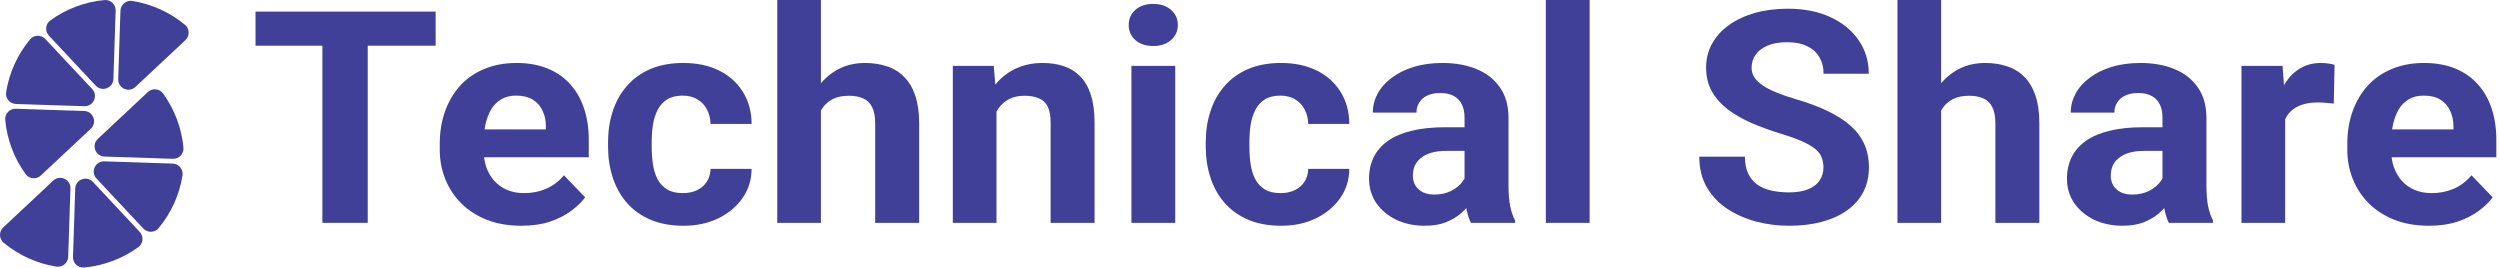 <svg width="299" height="32" viewBox="0 0 299 32" fill="none" xmlns="http://www.w3.org/2000/svg">
<path d="M43.979 1.388V26.653H38.557V1.388H43.979ZM52.102 1.388V5.466H30.561V1.388H52.102Z" fill="#404099"/>
<path d="M62.367 27C60.843 27 59.478 26.769 58.269 26.306C57.06 25.832 56.033 25.178 55.187 24.345C54.352 23.512 53.712 22.546 53.265 21.447C52.817 20.337 52.594 19.157 52.594 17.907V17.213C52.594 15.79 52.805 14.489 53.228 13.309C53.651 12.129 54.256 11.105 55.041 10.238C55.839 9.37 56.806 8.705 57.943 8.242C59.079 7.768 60.36 7.531 61.786 7.531C63.176 7.531 64.409 7.751 65.485 8.19C66.561 8.63 67.462 9.255 68.187 10.064C68.924 10.874 69.48 11.846 69.855 12.979C70.23 14.101 70.417 15.351 70.417 16.727V18.81H54.824V15.478H65.286V15.096C65.286 14.402 65.153 13.783 64.887 13.24C64.633 12.684 64.246 12.245 63.726 11.921C63.207 11.597 62.542 11.435 61.732 11.435C61.043 11.435 60.451 11.58 59.955 11.869C59.459 12.158 59.055 12.563 58.74 13.084C58.438 13.604 58.208 14.217 58.051 14.923C57.906 15.617 57.834 16.381 57.834 17.213V17.907C57.834 18.659 57.943 19.354 58.16 19.99C58.39 20.626 58.71 21.175 59.121 21.638C59.544 22.101 60.052 22.459 60.644 22.714C61.248 22.968 61.931 23.096 62.693 23.096C63.636 23.096 64.512 22.922 65.322 22.575C66.144 22.217 66.851 21.679 67.443 20.961L69.982 23.599C69.571 24.166 69.009 24.709 68.296 25.23C67.594 25.751 66.748 26.179 65.757 26.514C64.766 26.838 63.636 27 62.367 27Z" fill="#404099"/>
<path d="M81.661 23.096C82.302 23.096 82.87 22.98 83.365 22.749C83.861 22.506 84.248 22.17 84.526 21.742C84.816 21.303 84.967 20.788 84.979 20.198H89.893C89.88 21.517 89.512 22.691 88.787 23.72C88.061 24.738 87.088 25.542 85.867 26.132C84.647 26.711 83.281 27 81.77 27C80.247 27 78.917 26.757 77.781 26.271C76.657 25.785 75.72 25.114 74.971 24.258C74.221 23.391 73.659 22.384 73.284 21.239C72.909 20.082 72.722 18.845 72.722 17.526V17.023C72.722 15.692 72.909 14.454 73.284 13.309C73.659 12.152 74.221 11.146 74.971 10.29C75.72 9.422 76.657 8.745 77.781 8.26C78.905 7.774 80.222 7.531 81.734 7.531C83.341 7.531 84.749 7.826 85.958 8.416C87.179 9.006 88.134 9.85 88.823 10.949C89.524 12.037 89.88 13.326 89.893 14.819H84.979C84.967 14.194 84.828 13.627 84.562 13.118C84.308 12.609 83.933 12.204 83.438 11.904C82.954 11.591 82.356 11.435 81.643 11.435C80.881 11.435 80.259 11.591 79.775 11.904C79.292 12.204 78.917 12.621 78.651 13.153C78.385 13.674 78.198 14.269 78.089 14.94C77.992 15.6 77.944 16.294 77.944 17.023V17.526C77.944 18.255 77.992 18.954 78.089 19.625C78.186 20.296 78.367 20.892 78.633 21.413C78.911 21.933 79.292 22.344 79.775 22.645C80.259 22.945 80.887 23.096 81.661 23.096Z" fill="#404099"/>
<path d="M98.181 0V26.653H92.959V0H98.181ZM97.438 16.606H96.005C96.017 15.299 96.199 14.096 96.549 12.997C96.9 11.886 97.402 10.926 98.054 10.116C98.707 9.295 99.487 8.659 100.393 8.208C101.312 7.756 102.327 7.531 103.439 7.531C104.406 7.531 105.283 7.664 106.068 7.93C106.866 8.184 107.549 8.601 108.117 9.179C108.697 9.746 109.145 10.492 109.459 11.418C109.773 12.343 109.93 13.465 109.93 14.784V26.653H104.672V14.749C104.672 13.916 104.545 13.263 104.292 12.789C104.05 12.303 103.693 11.961 103.222 11.765C102.762 11.557 102.194 11.452 101.517 11.452C100.768 11.452 100.127 11.585 99.596 11.851C99.076 12.118 98.659 12.488 98.344 12.962C98.03 13.425 97.8 13.969 97.655 14.593C97.51 15.218 97.438 15.889 97.438 16.606Z" fill="#404099"/>
<path d="M119.18 11.886V26.653H113.958V7.878H118.854L119.18 11.886ZM118.418 16.606H117.004C117.004 15.218 117.192 13.969 117.566 12.858C117.941 11.736 118.467 10.781 119.144 9.995C119.821 9.197 120.624 8.589 121.555 8.173C122.498 7.745 123.55 7.531 124.71 7.531C125.629 7.531 126.469 7.658 127.23 7.913C127.992 8.167 128.645 8.572 129.188 9.127C129.745 9.683 130.168 10.417 130.458 11.331C130.76 12.245 130.911 13.361 130.911 14.68V26.653H125.653V14.663C125.653 13.83 125.532 13.182 125.29 12.719C125.048 12.256 124.692 11.932 124.22 11.747C123.761 11.551 123.193 11.452 122.516 11.452C121.815 11.452 121.205 11.585 120.685 11.851C120.177 12.118 119.754 12.488 119.416 12.962C119.089 13.425 118.842 13.969 118.672 14.593C118.503 15.218 118.418 15.889 118.418 16.606Z" fill="#404099"/>
<path d="M140.559 7.878V26.653H135.319V7.878H140.559ZM134.993 2.985C134.993 2.256 135.259 1.654 135.791 1.18C136.323 0.706 137.036 0.469 137.93 0.469C138.813 0.469 139.52 0.706 140.052 1.18C140.596 1.654 140.868 2.256 140.868 2.985C140.868 3.713 140.596 4.315 140.052 4.789C139.52 5.263 138.813 5.501 137.93 5.501C137.036 5.501 136.323 5.263 135.791 4.789C135.259 4.315 134.993 3.713 134.993 2.985Z" fill="#404099"/>
<path d="M153.145 23.096C153.786 23.096 154.354 22.98 154.85 22.749C155.345 22.506 155.732 22.17 156.01 21.742C156.3 21.303 156.451 20.788 156.463 20.198H161.377C161.365 21.517 160.996 22.691 160.271 23.72C159.546 24.738 158.573 25.542 157.352 26.132C156.131 26.711 154.765 27 153.254 27C151.731 27 150.401 26.757 149.265 26.271C148.141 25.785 147.204 25.114 146.455 24.258C145.705 23.391 145.143 22.384 144.769 21.239C144.394 20.082 144.206 18.845 144.206 17.526V17.023C144.206 15.692 144.394 14.454 144.769 13.309C145.143 12.152 145.705 11.146 146.455 10.29C147.204 9.422 148.141 8.745 149.265 8.26C150.389 7.774 151.707 7.531 153.218 7.531C154.825 7.531 156.234 7.826 157.442 8.416C158.663 9.006 159.618 9.85 160.307 10.949C161.008 12.037 161.365 13.326 161.377 14.819H156.463C156.451 14.194 156.312 13.627 156.046 13.118C155.792 12.609 155.418 12.204 154.922 11.904C154.439 11.591 153.84 11.435 153.127 11.435C152.366 11.435 151.743 11.591 151.26 11.904C150.776 12.204 150.401 12.621 150.135 13.153C149.869 13.674 149.682 14.269 149.573 14.94C149.477 15.6 149.428 16.294 149.428 17.023V17.526C149.428 18.255 149.477 18.954 149.573 19.625C149.67 20.296 149.851 20.892 150.117 21.413C150.395 21.933 150.776 22.344 151.26 22.645C151.743 22.945 152.372 23.096 153.145 23.096Z" fill="#404099"/>
<path d="M175.159 22.419V14.055C175.159 13.454 175.057 12.939 174.851 12.511C174.646 12.071 174.325 11.73 173.89 11.487C173.467 11.244 172.917 11.123 172.24 11.123C171.66 11.123 171.158 11.221 170.735 11.418C170.312 11.603 169.986 11.875 169.756 12.233C169.527 12.58 169.412 12.991 169.412 13.465H164.19C164.19 12.667 164.383 11.909 164.77 11.192C165.157 10.475 165.719 9.844 166.456 9.301C167.194 8.745 168.07 8.312 169.085 7.999C170.113 7.687 171.261 7.531 172.53 7.531C174.053 7.531 175.407 7.774 176.592 8.26C177.776 8.745 178.707 9.474 179.384 10.446C180.073 11.418 180.417 12.632 180.417 14.09V22.124C180.417 23.154 180.484 23.998 180.617 24.657C180.75 25.305 180.943 25.872 181.197 26.358V26.653H175.921C175.667 26.144 175.474 25.508 175.341 24.744C175.22 23.969 175.159 23.194 175.159 22.419ZM175.848 15.218L175.885 18.046H172.965C172.276 18.046 171.678 18.122 171.17 18.272C170.663 18.422 170.246 18.636 169.919 18.914C169.593 19.18 169.351 19.492 169.194 19.851C169.049 20.209 168.977 20.603 168.977 21.031C168.977 21.459 169.079 21.846 169.285 22.193C169.49 22.529 169.786 22.795 170.173 22.992C170.56 23.177 171.013 23.269 171.533 23.269C172.319 23.269 173.002 23.119 173.582 22.818C174.162 22.517 174.609 22.147 174.924 21.708C175.25 21.268 175.419 20.852 175.431 20.458L176.809 22.575C176.616 23.049 176.35 23.541 176.011 24.05C175.685 24.559 175.268 25.039 174.76 25.49C174.253 25.93 173.642 26.294 172.929 26.584C172.216 26.861 171.37 27 170.391 27C169.146 27 168.016 26.763 167 26.289C165.997 25.803 165.199 25.137 164.607 24.293C164.027 23.437 163.737 22.465 163.737 21.378C163.737 20.395 163.93 19.521 164.317 18.758C164.704 17.994 165.272 17.352 166.021 16.832C166.783 16.299 167.731 15.9 168.868 15.634C170.004 15.357 171.322 15.218 172.82 15.218H175.848Z" fill="#404099"/>
<path d="M190.12 0V26.653H184.88V0H190.12Z" fill="#404099"/>
<path d="M218.084 20.042C218.084 19.591 218.012 19.186 217.866 18.827C217.734 18.457 217.48 18.122 217.105 17.821C216.73 17.508 216.204 17.202 215.528 16.901C214.851 16.6 213.974 16.288 212.899 15.964C211.702 15.594 210.566 15.177 209.49 14.715C208.426 14.252 207.483 13.714 206.661 13.101C205.851 12.476 205.211 11.753 204.739 10.932C204.28 10.111 204.05 9.156 204.05 8.069C204.05 7.016 204.292 6.062 204.776 5.206C205.259 4.338 205.936 3.598 206.806 2.985C207.677 2.36 208.704 1.88 209.889 1.544C211.085 1.209 212.397 1.041 213.823 1.041C215.769 1.041 217.468 1.377 218.918 2.048C220.369 2.719 221.493 3.638 222.291 4.807C223.1 5.975 223.505 7.311 223.505 8.815H218.102C218.102 8.075 217.939 7.427 217.613 6.871C217.298 6.305 216.815 5.859 216.162 5.535C215.522 5.211 214.712 5.049 213.733 5.049C212.79 5.049 212.004 5.188 211.375 5.466C210.747 5.732 210.275 6.096 209.961 6.559C209.647 7.01 209.49 7.519 209.49 8.086C209.49 8.514 209.599 8.902 209.816 9.249C210.046 9.596 210.384 9.92 210.832 10.22C211.279 10.521 211.829 10.805 212.481 11.071C213.134 11.337 213.89 11.597 214.748 11.851C216.186 12.268 217.449 12.736 218.537 13.257C219.637 13.778 220.556 14.362 221.293 15.01C222.031 15.658 222.587 16.392 222.961 17.213C223.336 18.035 223.523 18.966 223.523 20.007C223.523 21.106 223.3 22.089 222.853 22.957C222.405 23.825 221.759 24.559 220.913 25.161C220.066 25.762 219.057 26.219 217.885 26.532C216.712 26.844 215.401 27 213.95 27C212.645 27 211.357 26.838 210.088 26.514C208.819 26.179 207.665 25.675 206.625 25.005C205.598 24.334 204.776 23.477 204.159 22.436C203.543 21.395 203.234 20.163 203.234 18.74H208.692C208.692 19.527 208.819 20.192 209.073 20.736C209.327 21.28 209.683 21.719 210.143 22.055C210.614 22.39 211.17 22.633 211.811 22.783C212.463 22.934 213.177 23.009 213.95 23.009C214.893 23.009 215.667 22.882 216.271 22.627C216.887 22.373 217.341 22.02 217.631 21.569C217.933 21.118 218.084 20.609 218.084 20.042Z" fill="#404099"/>
<path d="M232.157 0V26.653H226.935V0H232.157ZM231.413 16.606H229.981C229.993 15.299 230.174 14.096 230.525 12.997C230.875 11.886 231.377 10.926 232.03 10.116C232.682 9.295 233.462 8.659 234.369 8.208C235.287 7.756 236.303 7.531 237.415 7.531C238.382 7.531 239.258 7.664 240.044 7.93C240.842 8.184 241.525 8.601 242.093 9.179C242.673 9.746 243.12 10.492 243.434 11.418C243.749 12.343 243.906 13.465 243.906 14.784V26.653H238.648V14.749C238.648 13.916 238.521 13.263 238.267 12.789C238.025 12.303 237.669 11.961 237.197 11.765C236.738 11.557 236.17 11.452 235.493 11.452C234.743 11.452 234.103 11.585 233.571 11.851C233.051 12.118 232.634 12.488 232.32 12.962C232.006 13.425 231.776 13.969 231.631 14.593C231.486 15.218 231.413 15.889 231.413 16.606Z" fill="#404099"/>
<path d="M258.631 22.419V14.055C258.631 13.454 258.528 12.939 258.323 12.511C258.117 12.071 257.797 11.73 257.362 11.487C256.939 11.244 256.389 11.123 255.712 11.123C255.132 11.123 254.63 11.221 254.207 11.418C253.784 11.603 253.458 11.875 253.228 12.233C252.998 12.58 252.883 12.991 252.883 13.465H247.662C247.662 12.667 247.855 11.909 248.242 11.192C248.629 10.475 249.191 9.844 249.928 9.301C250.665 8.745 251.542 8.312 252.557 7.999C253.584 7.687 254.733 7.531 256.002 7.531C257.525 7.531 258.879 7.774 260.063 8.26C261.248 8.745 262.179 9.474 262.856 10.446C263.545 11.418 263.889 12.632 263.889 14.09V22.124C263.889 23.154 263.956 23.998 264.089 24.657C264.222 25.305 264.415 25.872 264.669 26.358V26.653H259.393C259.139 26.144 258.945 25.508 258.812 24.744C258.691 23.969 258.631 23.194 258.631 22.419ZM259.32 15.218L259.356 18.046H256.437C255.748 18.046 255.15 18.122 254.642 18.272C254.134 18.422 253.717 18.636 253.391 18.914C253.065 19.18 252.823 19.492 252.666 19.851C252.521 20.209 252.448 20.603 252.448 21.031C252.448 21.459 252.551 21.846 252.756 22.193C252.962 22.529 253.258 22.795 253.645 22.992C254.032 23.177 254.485 23.269 255.005 23.269C255.79 23.269 256.473 23.119 257.054 22.818C257.634 22.517 258.081 22.147 258.395 21.708C258.722 21.268 258.891 20.852 258.903 20.458L260.281 22.575C260.088 23.049 259.822 23.541 259.483 24.05C259.157 24.559 258.74 25.039 258.232 25.49C257.724 25.93 257.114 26.294 256.401 26.584C255.688 26.861 254.842 27 253.862 27C252.617 27 251.487 26.763 250.472 26.289C249.469 25.803 248.671 25.137 248.079 24.293C247.498 23.437 247.208 22.465 247.208 21.378C247.208 20.395 247.402 19.521 247.788 18.758C248.175 17.994 248.743 17.352 249.493 16.832C250.254 16.299 251.203 15.9 252.339 15.634C253.476 15.357 254.793 15.218 256.292 15.218H259.32Z" fill="#404099"/>
<path d="M273.302 11.973V26.653H268.08V7.878H272.994L273.302 11.973ZM279.213 7.756L279.122 12.389C278.868 12.355 278.56 12.326 278.197 12.303C277.847 12.268 277.527 12.251 277.236 12.251C276.499 12.251 275.858 12.343 275.314 12.528C274.783 12.702 274.335 12.962 273.973 13.309C273.622 13.656 273.356 14.078 273.175 14.576C273.006 15.073 272.909 15.64 272.885 16.276L271.833 15.964C271.833 14.749 271.96 13.633 272.214 12.615C272.468 11.585 272.837 10.689 273.32 9.925C273.816 9.162 274.42 8.572 275.133 8.156C275.846 7.739 276.662 7.531 277.581 7.531C277.871 7.531 278.167 7.554 278.469 7.6C278.772 7.635 279.019 7.687 279.213 7.756Z" fill="#404099"/>
<path d="M290.511 27C288.988 27 287.622 26.769 286.413 26.306C285.205 25.832 284.177 25.178 283.331 24.345C282.497 23.512 281.856 22.546 281.409 21.447C280.962 20.337 280.738 19.157 280.738 17.907V17.213C280.738 15.79 280.95 14.489 281.373 13.309C281.796 12.129 282.4 11.105 283.186 10.238C283.984 9.37 284.951 8.705 286.087 8.242C287.223 7.768 288.505 7.531 289.931 7.531C291.321 7.531 292.554 7.751 293.63 8.19C294.706 8.63 295.606 9.255 296.331 10.064C297.069 10.874 297.625 11.846 297.999 12.979C298.374 14.101 298.562 15.351 298.562 16.727V18.81H282.969V15.478H293.43V15.096C293.43 14.402 293.297 13.783 293.031 13.24C292.778 12.684 292.391 12.245 291.871 11.921C291.351 11.597 290.686 11.435 289.877 11.435C289.188 11.435 288.595 11.58 288.1 11.869C287.604 12.158 287.199 12.563 286.885 13.084C286.583 13.604 286.353 14.217 286.196 14.923C286.051 15.617 285.978 16.381 285.978 17.213V17.907C285.978 18.659 286.087 19.354 286.305 19.99C286.534 20.626 286.855 21.175 287.266 21.638C287.689 22.101 288.196 22.459 288.789 22.714C289.393 22.968 290.076 23.096 290.838 23.096C291.78 23.096 292.657 22.922 293.467 22.575C294.289 22.217 294.996 21.679 295.588 20.961L298.126 23.599C297.715 24.166 297.153 24.709 296.44 25.23C295.739 25.751 294.893 26.179 293.902 26.514C292.911 26.838 291.78 27 290.511 27Z" fill="#404099"/>
<path d="M22.173 4.801L16.196 10.398C15.4 11.144 14.1 10.555 14.136 9.464L14.406 1.281C14.431 0.538 15.104 -0.004 15.838 0.114C18.099 0.481 20.279 1.435 22.127 2.971C22.689 3.44 22.708 4.301 22.173 4.801Z" fill="#404099"/>
<path d="M4.884 20.989L10.861 15.392C11.657 14.646 11.154 13.31 10.065 13.275L1.882 13.007C1.139 12.982 0.554 13.62 0.624 14.359C0.841 16.638 1.651 18.877 3.062 20.822C3.493 21.416 4.351 21.49 4.884 20.989Z" fill="#404099"/>
<path d="M5.85 4.266L11.447 10.242C12.193 11.038 13.529 10.535 13.564 9.446L13.832 1.264C13.857 0.52 13.219 -0.065 12.48 0.006C10.2 0.221 7.963 1.03 6.017 2.442C5.424 2.873 5.349 3.731 5.85 4.266Z" fill="#404099"/>
<path d="M3.593 4.713C2.056 6.561 1.101 8.742 0.734 11.003C0.615 11.736 1.158 12.41 1.901 12.435L10.085 12.703C11.176 12.739 11.764 11.44 11.019 10.644L5.422 4.666C4.921 4.131 4.06 4.148 3.593 4.713Z" fill="#404099"/>
<path d="M0.389 27.199L6.365 21.602C7.161 20.856 8.462 21.446 8.425 22.536L8.155 30.719C8.13 31.462 7.457 32.005 6.723 31.886C4.463 31.519 2.283 30.565 0.434 29.029C-0.127 28.56 -0.146 27.699 0.389 27.199Z" fill="#404099"/>
<path d="M17.678 11.011L11.701 16.608C10.905 17.354 11.408 18.69 12.498 18.725L20.68 18.993C21.424 19.018 22.008 18.38 21.938 17.642C21.721 15.362 20.912 13.123 19.5 11.178C19.069 10.585 18.213 10.51 17.678 11.011Z" fill="#404099"/>
<path d="M16.712 27.736L11.115 21.758C10.369 20.962 9.034 21.465 8.998 22.554L8.73 30.736C8.705 31.48 9.343 32.065 10.082 31.994C12.361 31.777 14.6 30.968 16.545 29.556C17.139 29.127 17.213 28.269 16.712 27.736Z" fill="#404099"/>
<path d="M18.969 27.287C20.506 25.439 21.461 23.257 21.828 20.997C21.947 20.264 21.404 19.59 20.661 19.565L12.477 19.296C11.386 19.261 10.798 20.56 11.543 21.356L17.14 27.332C17.641 27.869 18.502 27.851 18.969 27.287Z" fill="#404099"/>
</svg>
